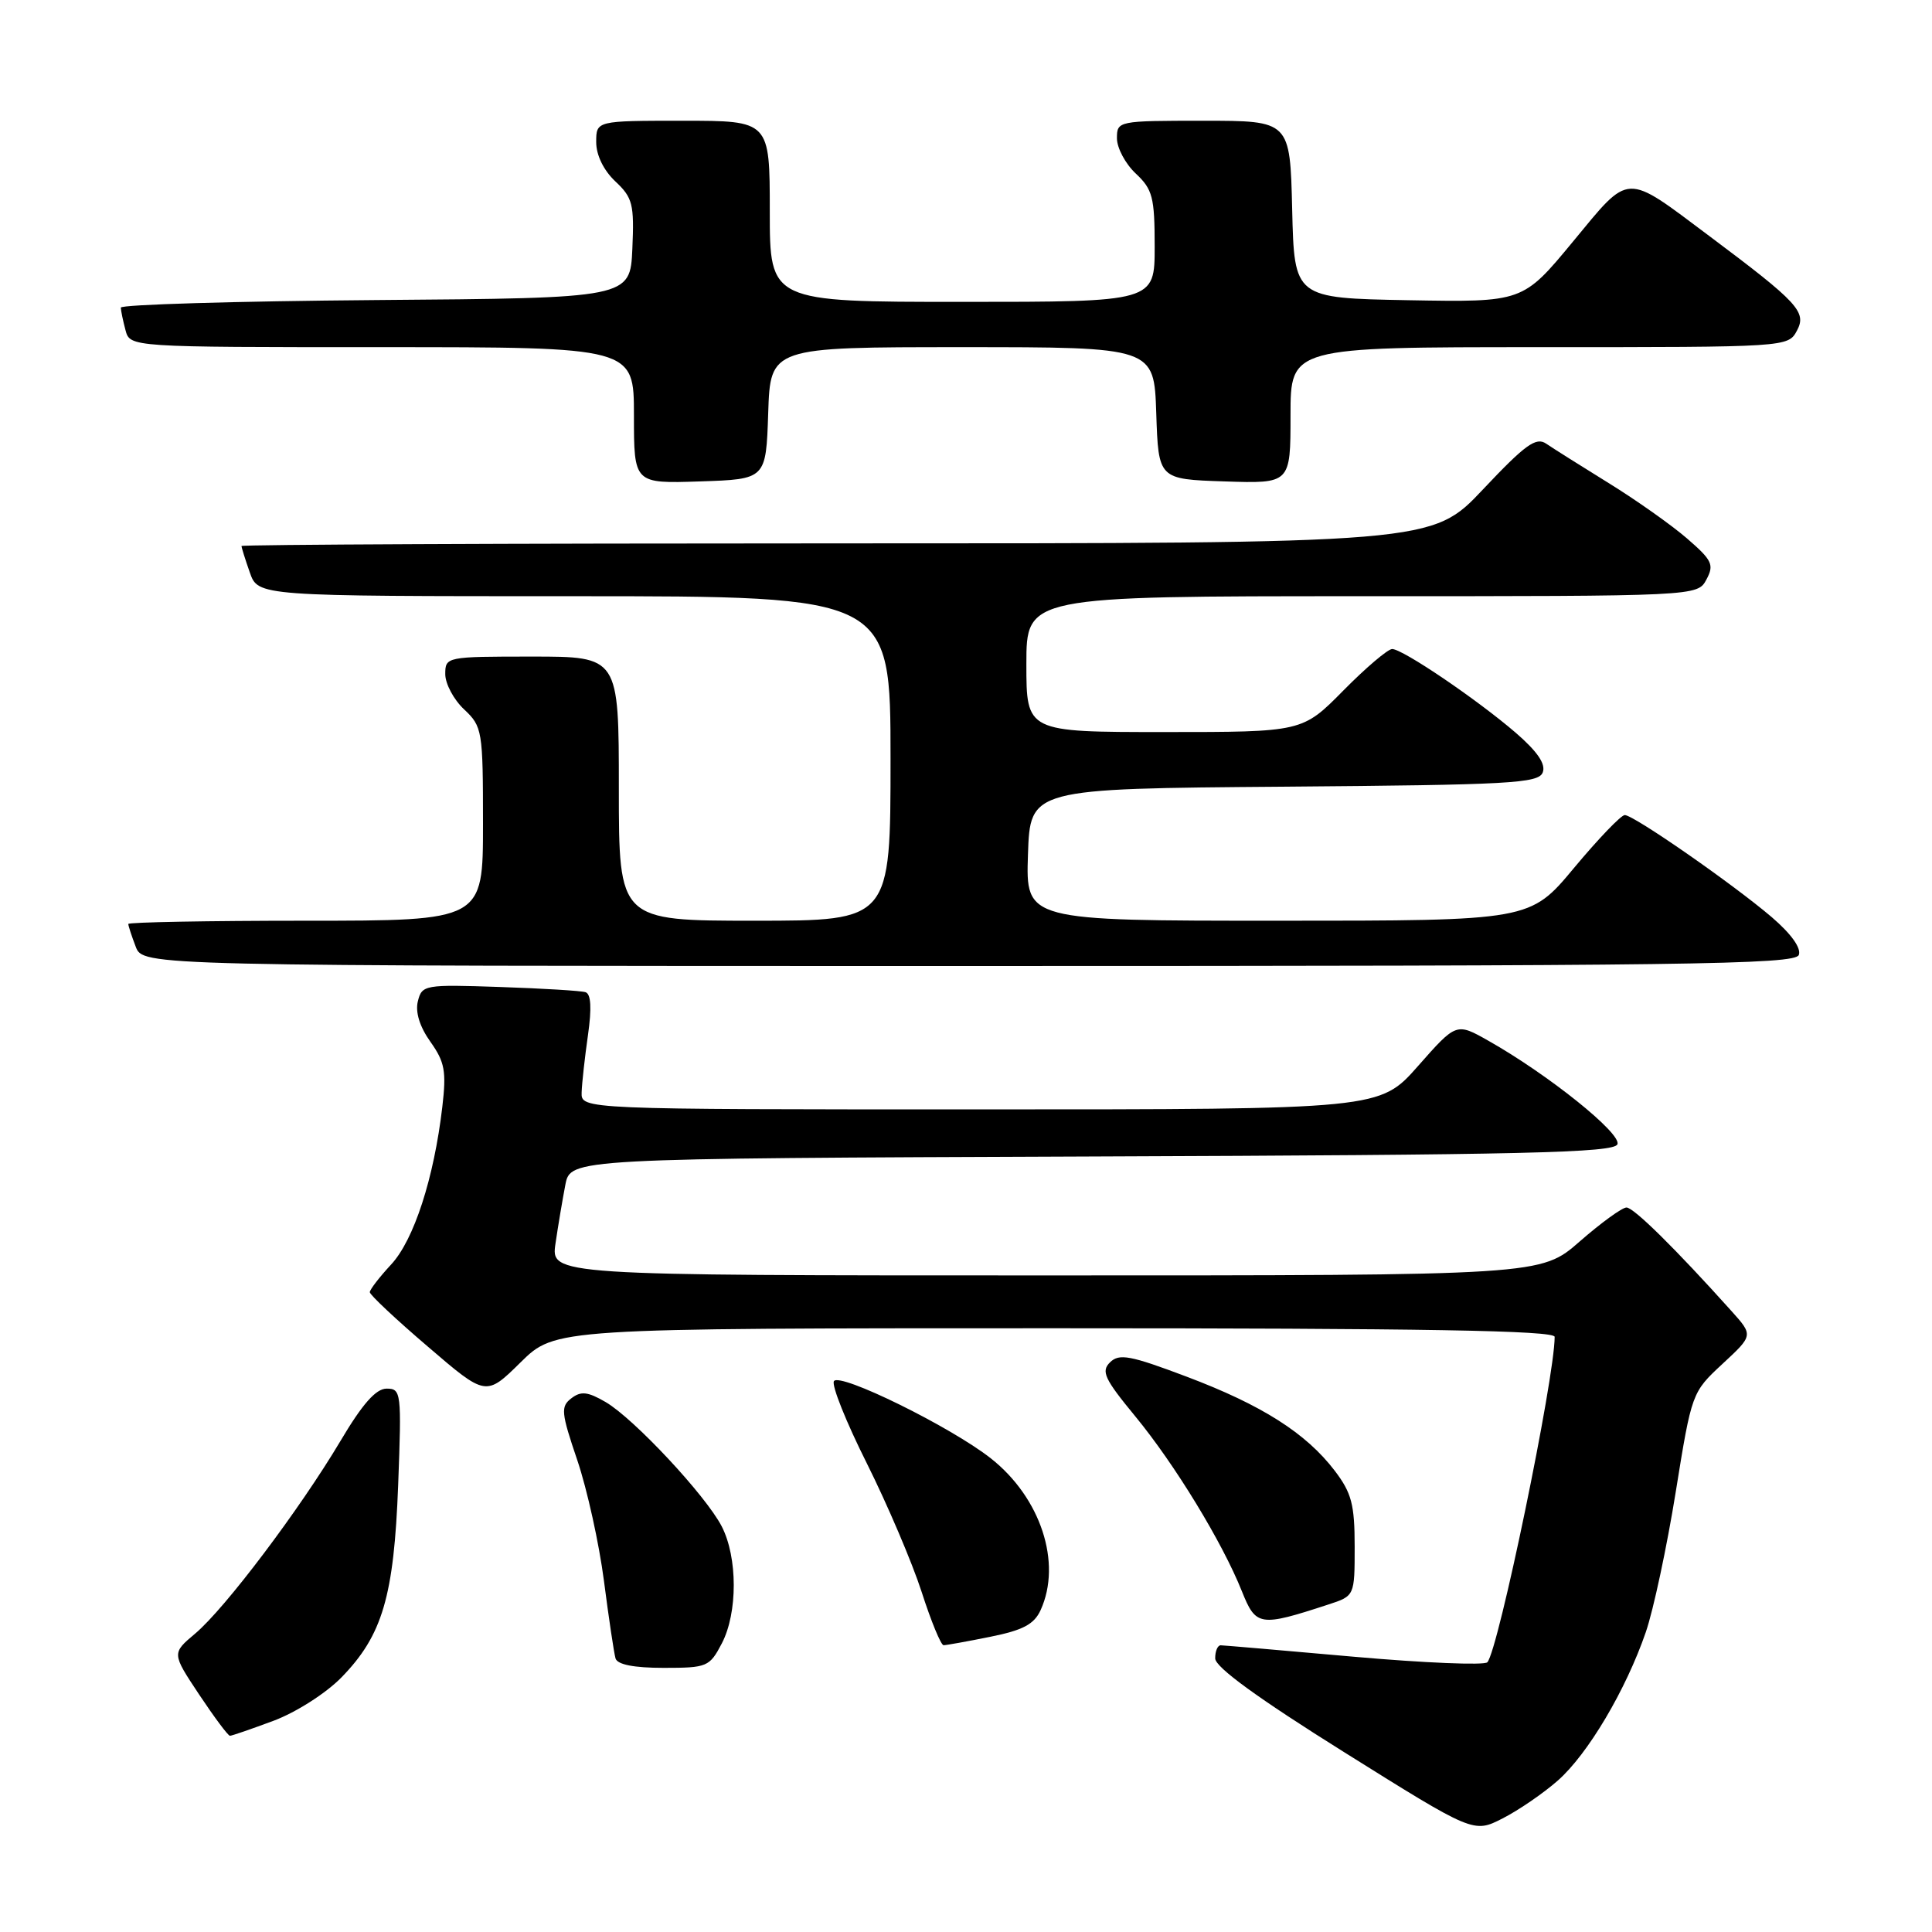 <?xml version="1.0" encoding="UTF-8" standalone="no"?>
<!DOCTYPE svg PUBLIC "-//W3C//DTD SVG 1.1//EN" "http://www.w3.org/Graphics/SVG/1.1/DTD/svg11.dtd" >
<svg xmlns="http://www.w3.org/2000/svg" xmlns:xlink="http://www.w3.org/1999/xlink" version="1.1" viewBox="0 0 256 256">
 <g >
 <path fill="currentColor"
d=" M 206.40 235.95 C 210.39 232.45 215.44 223.93 218.08 216.26 C 219.09 213.32 220.87 204.98 222.04 197.71 C 224.16 184.55 224.18 184.49 228.24 180.72 C 232.32 176.94 232.32 176.94 229.43 173.72 C 222.02 165.47 216.48 160.00 215.52 160.00 C 214.94 160.00 212.15 162.03 209.32 164.50 C 204.18 169.00 204.18 169.00 138.58 169.00 C 72.98 169.00 72.98 169.00 73.61 164.75 C 73.95 162.41 74.54 158.93 74.91 157.00 C 75.59 153.50 75.59 153.50 144.69 153.24 C 202.13 153.03 213.88 152.75 214.32 151.62 C 214.87 150.18 205.14 142.38 197.23 137.91 C 192.97 135.50 192.97 135.50 187.90 141.25 C 182.83 147.00 182.83 147.00 129.92 147.00 C 77.00 147.00 77.00 147.00 77.07 144.75 C 77.11 143.51 77.49 140.09 77.91 137.15 C 78.42 133.57 78.31 131.70 77.58 131.47 C 76.99 131.28 71.87 130.97 66.22 130.78 C 56.26 130.44 55.91 130.50 55.37 132.67 C 55.01 134.11 55.61 136.04 57.03 138.04 C 58.94 140.72 59.16 141.96 58.61 146.66 C 57.50 156.14 54.84 164.31 51.83 167.55 C 50.28 169.22 49.00 170.88 49.00 171.22 C 49.00 171.57 52.46 174.82 56.70 178.44 C 64.39 185.04 64.39 185.04 68.98 180.52 C 73.57 176.00 73.57 176.00 139.78 176.00 C 188.65 176.00 206.00 176.30 206.00 177.14 C 206.00 182.64 198.54 218.68 197.08 220.26 C 196.69 220.68 188.75 220.35 179.44 219.53 C 170.12 218.70 162.16 218.02 161.75 218.01 C 161.34 218.01 161.01 218.79 161.02 219.75 C 161.03 220.92 166.69 225.03 178.15 232.20 C 195.26 242.91 195.26 242.91 199.10 240.95 C 201.22 239.87 204.50 237.62 206.40 235.95 Z  M 36.25 228.01 C 39.24 226.89 43.20 224.36 45.25 222.26 C 50.68 216.69 52.20 211.53 52.76 196.75 C 53.22 184.50 53.16 184.00 51.23 184.00 C 49.81 184.00 48.01 186.04 45.08 190.99 C 39.71 200.01 29.82 213.13 25.86 216.46 C 22.76 219.07 22.76 219.07 26.39 224.54 C 28.39 227.54 30.22 230.00 30.47 230.00 C 30.72 230.00 33.32 229.10 36.25 228.01 Z  M 95.65 217.75 C 97.76 213.70 97.75 206.36 95.63 202.25 C 93.51 198.15 83.99 187.96 80.25 185.78 C 77.88 184.40 76.98 184.30 75.71 185.28 C 74.27 186.38 74.35 187.17 76.50 193.50 C 77.80 197.35 79.39 204.55 80.03 209.50 C 80.67 214.45 81.36 219.06 81.56 219.75 C 81.81 220.57 84.01 221.00 87.94 221.00 C 93.70 221.00 94.02 220.87 95.65 217.75 Z  M 131.23 216.88 C 135.55 216.01 137.03 215.23 137.89 213.34 C 140.74 207.09 137.90 198.45 131.29 193.24 C 126.00 189.07 111.24 181.81 110.50 183.01 C 110.16 183.55 112.13 188.46 114.87 193.92 C 117.60 199.39 120.86 207.04 122.12 210.93 C 123.37 214.82 124.68 218.00 125.03 218.00 C 125.38 218.00 128.17 217.50 131.23 216.88 Z  M 176.00 212.61 C 179.50 211.47 179.50 211.47 179.50 204.91 C 179.50 199.35 179.09 197.81 176.86 194.88 C 173.06 189.90 167.21 186.18 157.25 182.42 C 149.76 179.59 148.30 179.32 147.09 180.51 C 145.87 181.70 146.34 182.71 150.42 187.66 C 155.68 194.05 161.96 204.35 164.56 210.86 C 166.42 215.50 166.92 215.58 176.00 212.61 Z  M 238.35 126.54 C 238.70 125.63 237.34 123.74 234.78 121.54 C 229.63 117.14 216.48 108.00 215.29 108.00 C 214.80 108.00 211.78 111.15 208.57 115.00 C 202.74 122.00 202.74 122.00 169.33 122.00 C 135.92 122.00 135.92 122.00 136.21 113.25 C 136.50 104.50 136.50 104.50 170.15 104.24 C 200.12 104.00 203.86 103.80 204.42 102.35 C 204.85 101.24 203.72 99.59 200.86 97.11 C 195.73 92.69 185.88 86.01 184.47 86.00 C 183.90 86.00 180.99 88.47 178.00 91.50 C 172.57 97.00 172.57 97.00 154.28 97.00 C 136.00 97.00 136.00 97.00 136.00 88.00 C 136.00 79.00 136.00 79.00 180.46 79.00 C 224.93 79.00 224.93 79.00 226.11 76.79 C 227.16 74.83 226.88 74.24 223.53 71.34 C 221.47 69.56 216.79 66.25 213.14 64.00 C 209.49 61.74 205.77 59.40 204.88 58.79 C 203.54 57.87 202.11 58.90 196.51 64.84 C 189.76 72.00 189.76 72.00 110.88 72.00 C 67.50 72.00 32.00 72.16 32.00 72.35 C 32.00 72.54 32.49 74.12 33.10 75.85 C 34.20 79.00 34.20 79.00 76.10 79.00 C 118.00 79.00 118.00 79.00 118.00 100.50 C 118.00 122.00 118.00 122.00 100.00 122.00 C 82.00 122.00 82.00 122.00 82.00 104.50 C 82.00 87.00 82.00 87.00 70.50 87.00 C 59.13 87.00 59.00 87.03 59.00 89.33 C 59.00 90.60 60.12 92.71 61.50 94.00 C 63.91 96.27 64.00 96.79 64.00 109.17 C 64.00 122.00 64.00 122.00 40.50 122.00 C 27.57 122.00 17.00 122.20 17.00 122.43 C 17.00 122.67 17.44 124.02 17.98 125.43 C 18.95 128.00 18.95 128.00 128.37 128.00 C 223.43 128.00 237.86 127.81 238.35 126.54 Z  M 101.79 54.75 C 102.08 46.00 102.08 46.00 127.50 46.00 C 152.92 46.00 152.92 46.00 153.21 54.75 C 153.50 63.50 153.50 63.50 162.25 63.79 C 171.00 64.08 171.00 64.08 171.00 55.04 C 171.00 46.00 171.00 46.00 203.96 46.00 C 236.90 46.00 236.93 46.00 238.11 43.80 C 239.42 41.34 238.27 40.09 226.50 31.28 C 215.18 22.81 216.07 22.77 208.42 32.02 C 201.78 40.05 201.78 40.05 186.64 39.78 C 171.50 39.50 171.50 39.50 171.22 27.75 C 170.94 16.00 170.94 16.00 159.47 16.00 C 148.13 16.00 148.00 16.03 148.00 18.33 C 148.00 19.60 149.12 21.71 150.50 23.00 C 152.73 25.09 153.00 26.15 153.00 32.67 C 153.00 40.00 153.00 40.00 127.50 40.00 C 102.00 40.00 102.00 40.00 102.00 28.00 C 102.00 16.00 102.00 16.00 90.50 16.00 C 79.00 16.00 79.00 16.00 79.00 18.83 C 79.00 20.56 79.98 22.57 81.54 24.04 C 83.83 26.19 84.05 27.06 83.79 32.96 C 83.50 39.50 83.50 39.50 49.75 39.76 C 31.19 39.91 16.01 40.36 16.01 40.76 C 16.02 41.17 16.30 42.51 16.63 43.75 C 17.23 46.00 17.23 46.00 50.62 46.00 C 84.00 46.00 84.00 46.00 84.00 55.04 C 84.00 64.08 84.00 64.08 92.75 63.79 C 101.50 63.50 101.50 63.50 101.79 54.75 Z "/>
</g>
</svg>